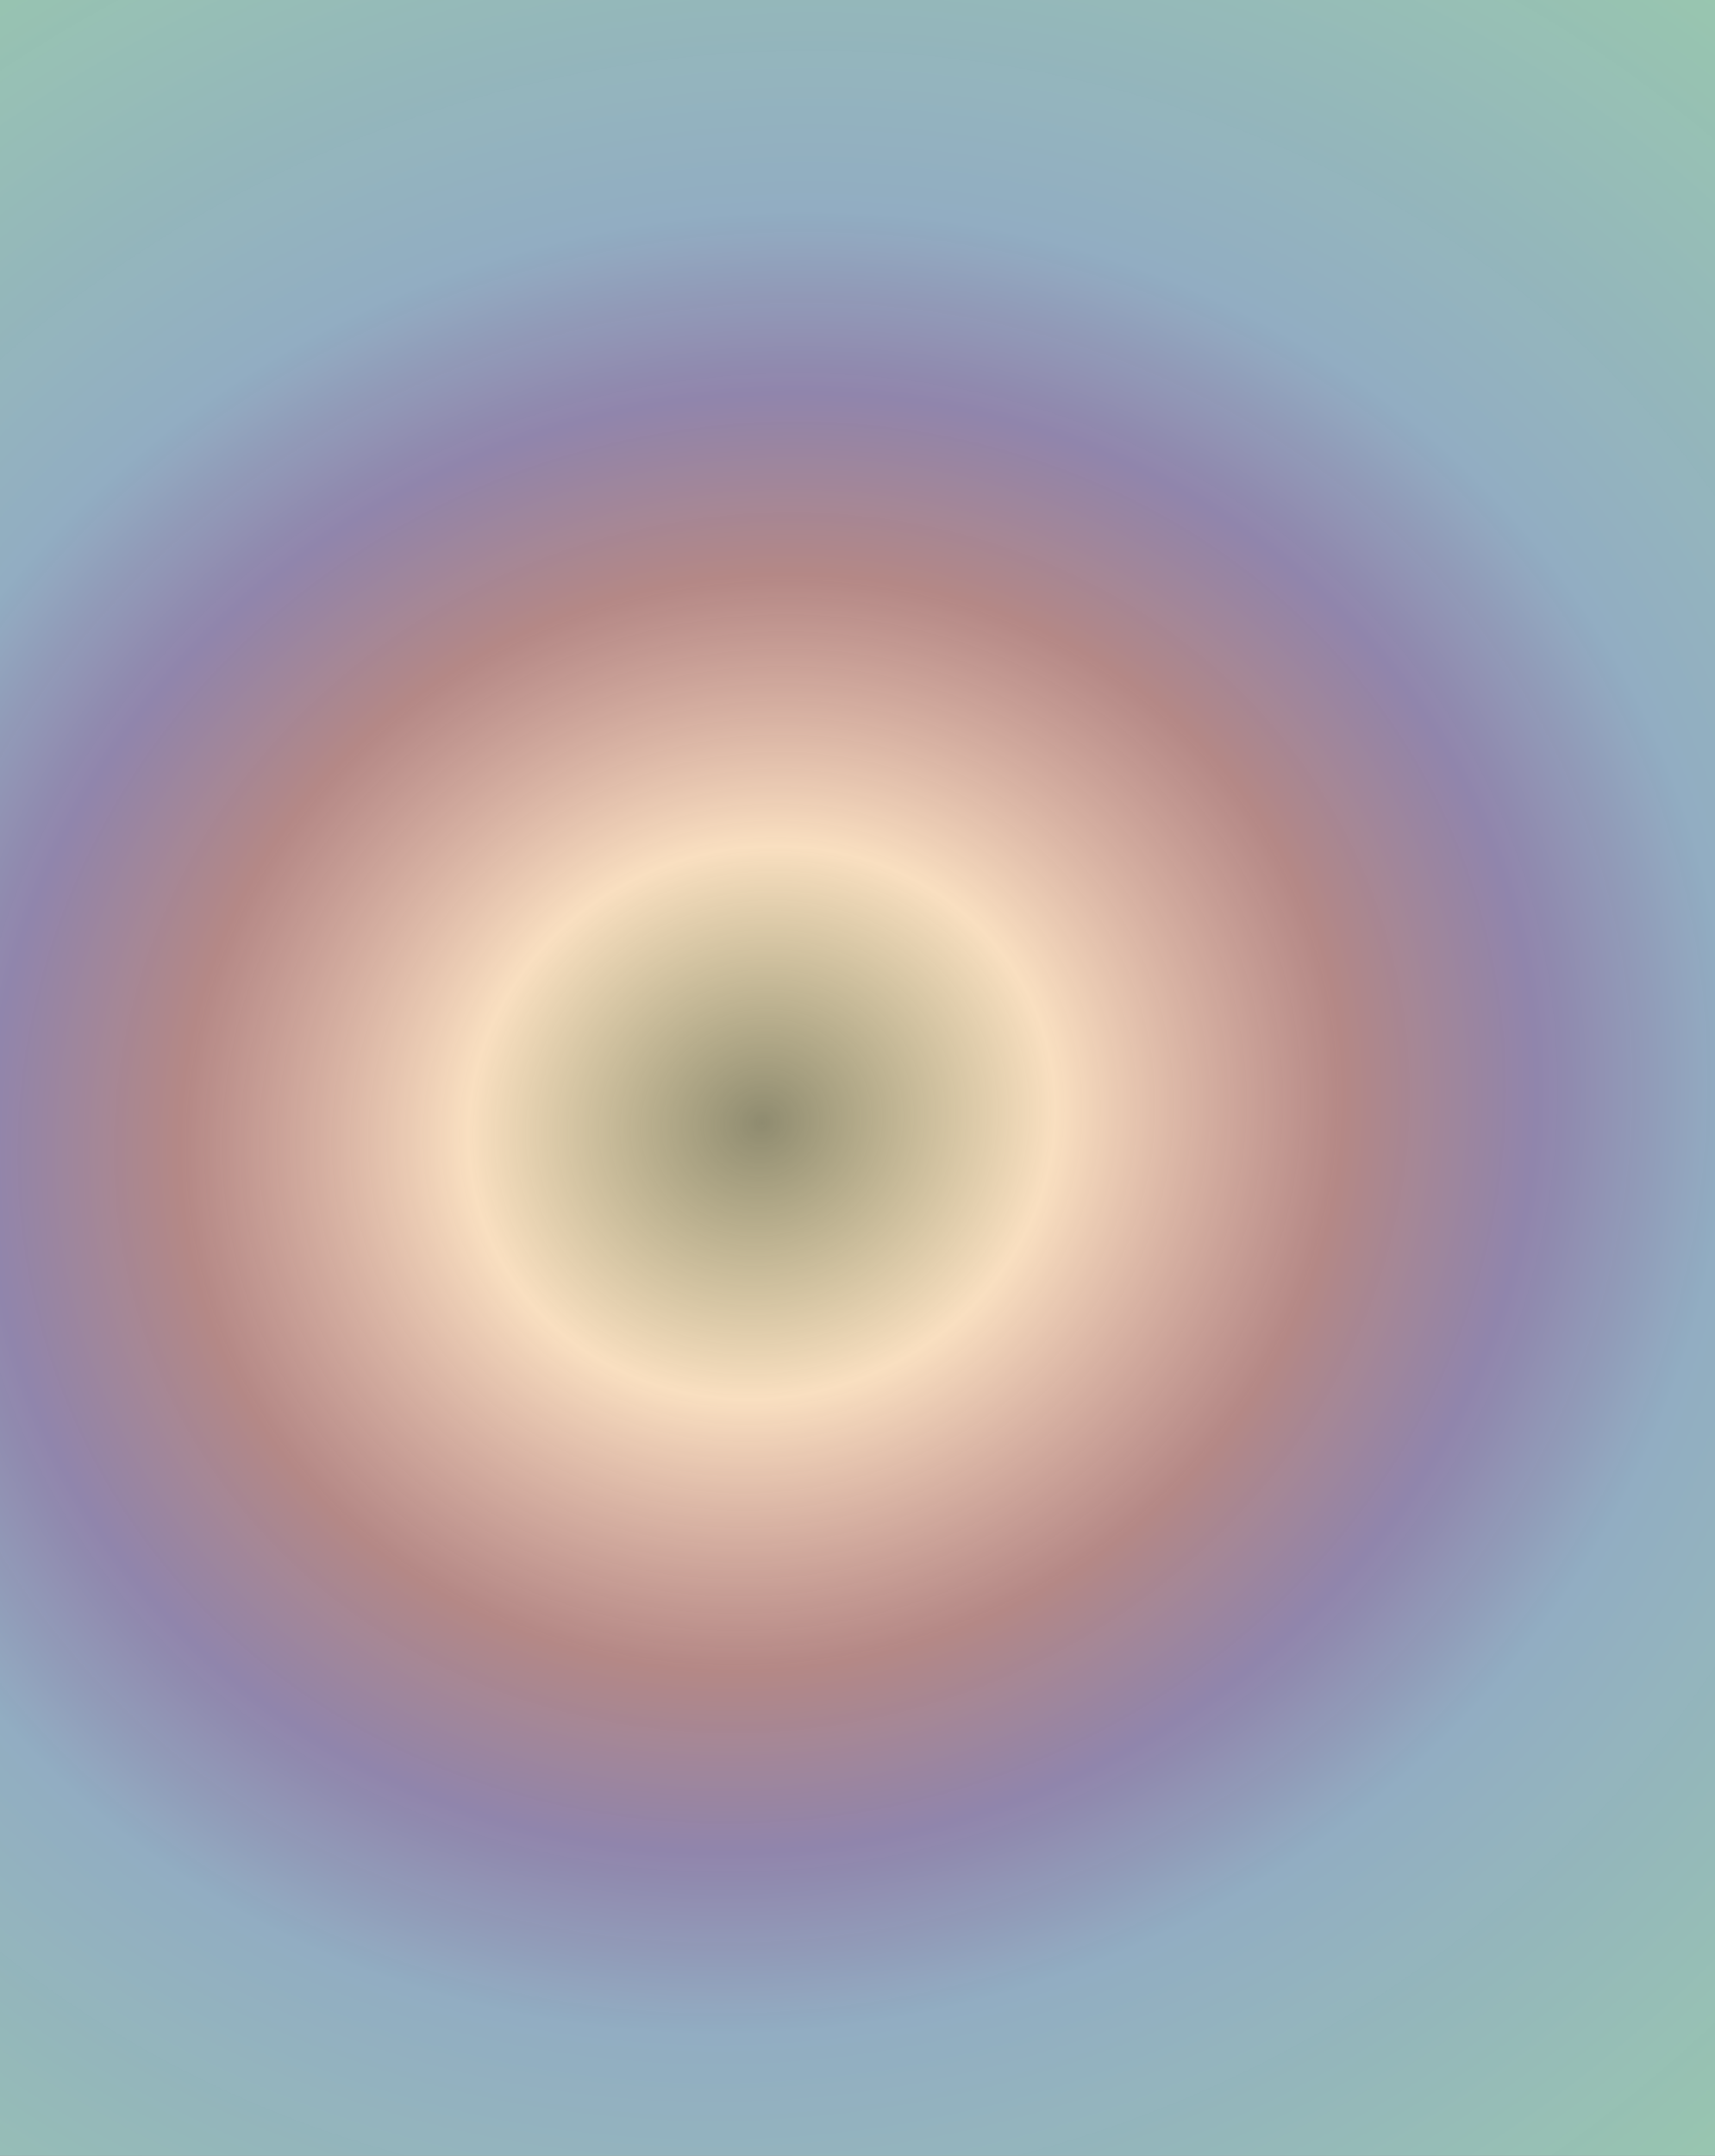 <svg xmlns="http://www.w3.org/2000/svg" xmlns:xlink="http://www.w3.org/1999/xlink" width="1920" height="2412" viewBox="0 0 1920 2412">
  <rect x="0" y="0" width="1920" height="2412" fill="#333333" stroke="none"/>
  <defs>
    <style>
      .cls-1 {
        fill: #fff;
        stroke: #707070;
      }

      .cls-2 {
        clip-path: url(#clip-path);
      }

      .cls-3 {
        fill: url(#radial-gradient);
      }

      .cls-4, .cls-5 {
        stroke: none;
      }

      .cls-5 {
        fill: #707070;
      }
    </style>
    <clipPath id="clip-path">
      <rect id="Rectangle_93" data-name="Rectangle 93" class="cls-1" width="1920" height="2412" transform="translate(189 912)"/>
    </clipPath>
    <radialGradient id="radial-gradient" cx="0.5" cy="0.5" r="0.5" gradientUnits="objectBoundingBox">
      <stop offset="0" stop-color="#fff6b9" stop-opacity="0.451"/>
      <stop offset="0.167" stop-color="#f9dfc0"/>
      <stop offset="0.331" stop-color="#eeaeab" stop-opacity="0.69"/>
      <stop offset="0.44" stop-color="#c2b0ec" stop-opacity="0.651"/>
      <stop offset="0.551" stop-color="#bae1ff" stop-opacity="0.702"/>
      <stop offset="0.883" stop-color="#bbfbd6" stop-opacity="0.749"/>
      <stop offset="1" stop-color="#f8f6c2" stop-opacity="0.431"/>
    </radialGradient>
  </defs>
  <g id="Mask_Group_10" data-name="Mask Group 10" class="cls-2" transform="translate(-189 -912)">
    <g id="Path_85" data-name="Path 85" class="cls-3" transform="matrix(-0.602, -0.799, 0.799, -0.602, 569.756, 5122.958)">
      <path class="cls-4" d="M 658.328 4073.341 C 641.005 4073.341 623.766 4072.629 607.09 4071.225 C 590.601 4069.837 574.27 4067.739 558.548 4064.989 C 542.975 4062.265 527.632 4058.837 512.948 4054.802 C 498.37 4050.795 484.099 4046.095 470.531 4040.833 C 457.032 4035.596 443.914 4029.681 431.543 4023.251 C 419.205 4016.838 407.322 4009.765 396.226 4002.227 C 385.132 3994.691 374.567 3986.516 364.823 3977.929 C 355.057 3969.324 345.89 3960.105 337.576 3950.527 C 311.775 3920.809 293.313 3886.884 282.704 3849.695 C 271.74 3811.262 269.304 3769.755 275.464 3726.325 L 649.843 1086.914 C 651.893 1072.465 654.916 1057.745 658.83 1043.163 C 662.688 1028.791 667.504 1014.204 673.144 999.808 C 678.712 985.596 685.217 971.228 692.479 957.103 C 699.659 943.136 707.751 929.074 716.528 915.308 C 733.9 888.062 754.429 861.199 777.545 835.467 C 800.443 809.978 826.078 785.374 853.738 762.341 C 881.399 739.307 911.313 717.653 942.649 697.981 C 974.285 678.12 1007.65 660.106 1041.815 644.438 C 1076.613 628.481 1112.6 614.795 1148.777 603.762 C 1167.168 598.153 1185.886 593.149 1204.412 588.888 C 1223.21 584.565 1242.273 580.902 1261.073 577.999 L 3378.942 250.996 C 3397.385 248.148 3415.893 245.985 3433.952 244.565 C 3451.754 243.166 3469.541 242.456 3486.819 242.456 C 3504.142 242.456 3521.381 243.168 3538.057 244.572 C 3554.546 245.961 3570.878 248.059 3586.599 250.809 C 3602.173 253.533 3617.515 256.96 3632.2 260.996 C 3646.777 265.003 3661.048 269.703 3674.616 274.965 C 3688.115 280.202 3701.233 286.117 3713.604 292.547 C 3725.942 298.959 3737.825 306.033 3748.921 313.571 C 3760.015 321.106 3770.58 329.281 3780.324 337.868 C 3790.09 346.474 3799.257 355.693 3807.572 365.27 C 3833.372 394.989 3851.834 428.914 3862.443 466.102 C 3873.407 504.535 3875.843 546.043 3869.683 589.472 L 3495.304 3228.884 C 3493.254 3243.333 3490.231 3258.052 3486.317 3272.635 C 3482.459 3287.006 3477.643 3301.594 3472.003 3315.99 C 3466.435 3330.201 3459.93 3344.569 3452.668 3358.694 C 3445.487 3372.662 3437.396 3386.724 3428.619 3400.49 C 3411.247 3427.736 3390.718 3454.598 3367.602 3480.33 C 3344.704 3505.82 3319.069 3530.423 3291.409 3553.457 C 3263.748 3576.491 3233.834 3598.145 3202.498 3617.816 C 3170.862 3637.677 3137.497 3655.692 3103.332 3671.359 C 3068.534 3687.316 3032.547 3701.002 2996.37 3712.036 C 2977.979 3717.645 2959.261 3722.649 2940.735 3726.909 C 2921.937 3731.232 2902.874 3734.896 2884.074 3737.799 L 766.205 4064.802 C 747.762 4067.649 729.254 4069.813 711.195 4071.233 C 693.393 4072.632 675.606 4073.341 658.328 4073.341 Z"/>
      <path class="cls-5" d="M 3486.818 242.956 C 3469.553 242.956 3451.779 243.665 3433.991 245.063 C 3415.945 246.482 3397.449 248.644 3379.018 251.49 L 1261.149 578.493 C 1242.361 581.394 1223.31 585.055 1204.524 589.375 C 1186.009 593.634 1167.302 598.635 1148.923 604.24 C 1112.767 615.267 1076.801 628.945 1042.024 644.893 C 1007.878 660.552 974.533 678.555 942.915 698.405 C 911.598 718.064 881.702 739.705 854.058 762.725 C 826.417 785.743 800.799 810.329 777.917 835.802 C 754.819 861.513 734.307 888.354 716.95 915.576 C 708.181 929.329 700.097 943.378 692.923 957.332 C 685.669 971.441 679.171 985.794 673.609 999.99 C 667.976 1014.369 663.166 1028.938 659.313 1043.292 C 655.405 1057.855 652.385 1072.555 650.338 1086.984 L 275.959 3726.396 C 269.809 3769.755 272.24 3811.193 283.185 3849.558 C 293.773 3886.675 312.2 3920.536 337.952 3950.199 C 346.253 3959.76 355.404 3968.963 365.153 3977.554 C 374.881 3986.127 385.43 3994.289 396.506 4001.813 C 407.587 4009.34 419.452 4016.403 431.773 4022.807 C 444.128 4029.229 457.229 4035.136 470.712 4040.366 C 484.264 4045.623 498.518 4050.317 513.08 4054.319 C 527.749 4058.351 543.076 4061.775 558.634 4064.496 C 574.341 4067.243 590.658 4069.339 607.132 4070.727 C 623.794 4072.13 641.019 4072.841 658.328 4072.841 C 675.593 4072.841 693.367 4072.132 711.155 4070.734 C 729.202 4069.315 747.698 4067.153 766.129 4064.307 L 2883.998 3737.304 C 2902.786 3734.404 2921.837 3730.742 2940.623 3726.422 C 2959.138 3722.165 2977.845 3717.164 2996.224 3711.558 C 3032.38 3700.53 3068.346 3686.853 3103.123 3670.905 C 3137.269 3655.246 3170.614 3637.242 3202.232 3617.393 C 3233.549 3597.733 3263.445 3576.092 3291.089 3553.072 C 3318.73 3530.054 3344.348 3505.468 3367.23 3479.996 C 3390.328 3454.284 3410.84 3427.444 3428.197 3400.221 C 3436.966 3386.468 3445.05 3372.419 3452.224 3358.465 C 3459.478 3344.356 3465.976 3330.003 3471.538 3315.807 C 3477.171 3301.428 3481.981 3286.859 3485.834 3272.505 C 3489.742 3257.942 3492.762 3243.242 3494.809 3228.813 L 3869.188 589.401 C 3875.338 546.042 3872.907 504.605 3861.962 466.24 C 3851.373 429.122 3832.947 395.261 3807.194 365.598 C 3798.894 356.038 3789.742 346.834 3779.994 338.243 C 3770.265 329.67 3759.716 321.509 3748.64 313.984 C 3737.56 306.458 3725.694 299.394 3713.373 292.99 C 3701.018 286.569 3687.917 280.661 3674.434 275.431 C 3660.883 270.175 3646.628 265.48 3632.066 261.479 C 3617.397 257.447 3602.07 254.022 3586.512 251.302 C 3570.805 248.554 3554.488 246.458 3538.014 245.07 C 3521.352 243.667 3504.127 242.956 3486.818 242.956 M 3486.818 241.956 C 3733.617 241.956 3899.333 383.995 3870.178 589.542 L 3495.799 3228.953 C 3462.569 3463.227 3188.725 3691.266 2884.151 3738.293 L 766.281 4065.296 C 728.934 4071.062 692.819 4073.842 658.328 4073.842 C 411.529 4073.842 245.813 3931.803 274.969 3726.255 L 649.348 1086.844 C 682.578 852.57 956.422 624.531 1260.996 577.505 L 3378.866 250.501 C 3416.212 244.735 3452.327 241.956 3486.818 241.956 Z"/>
    </g>
  </g>
</svg>
